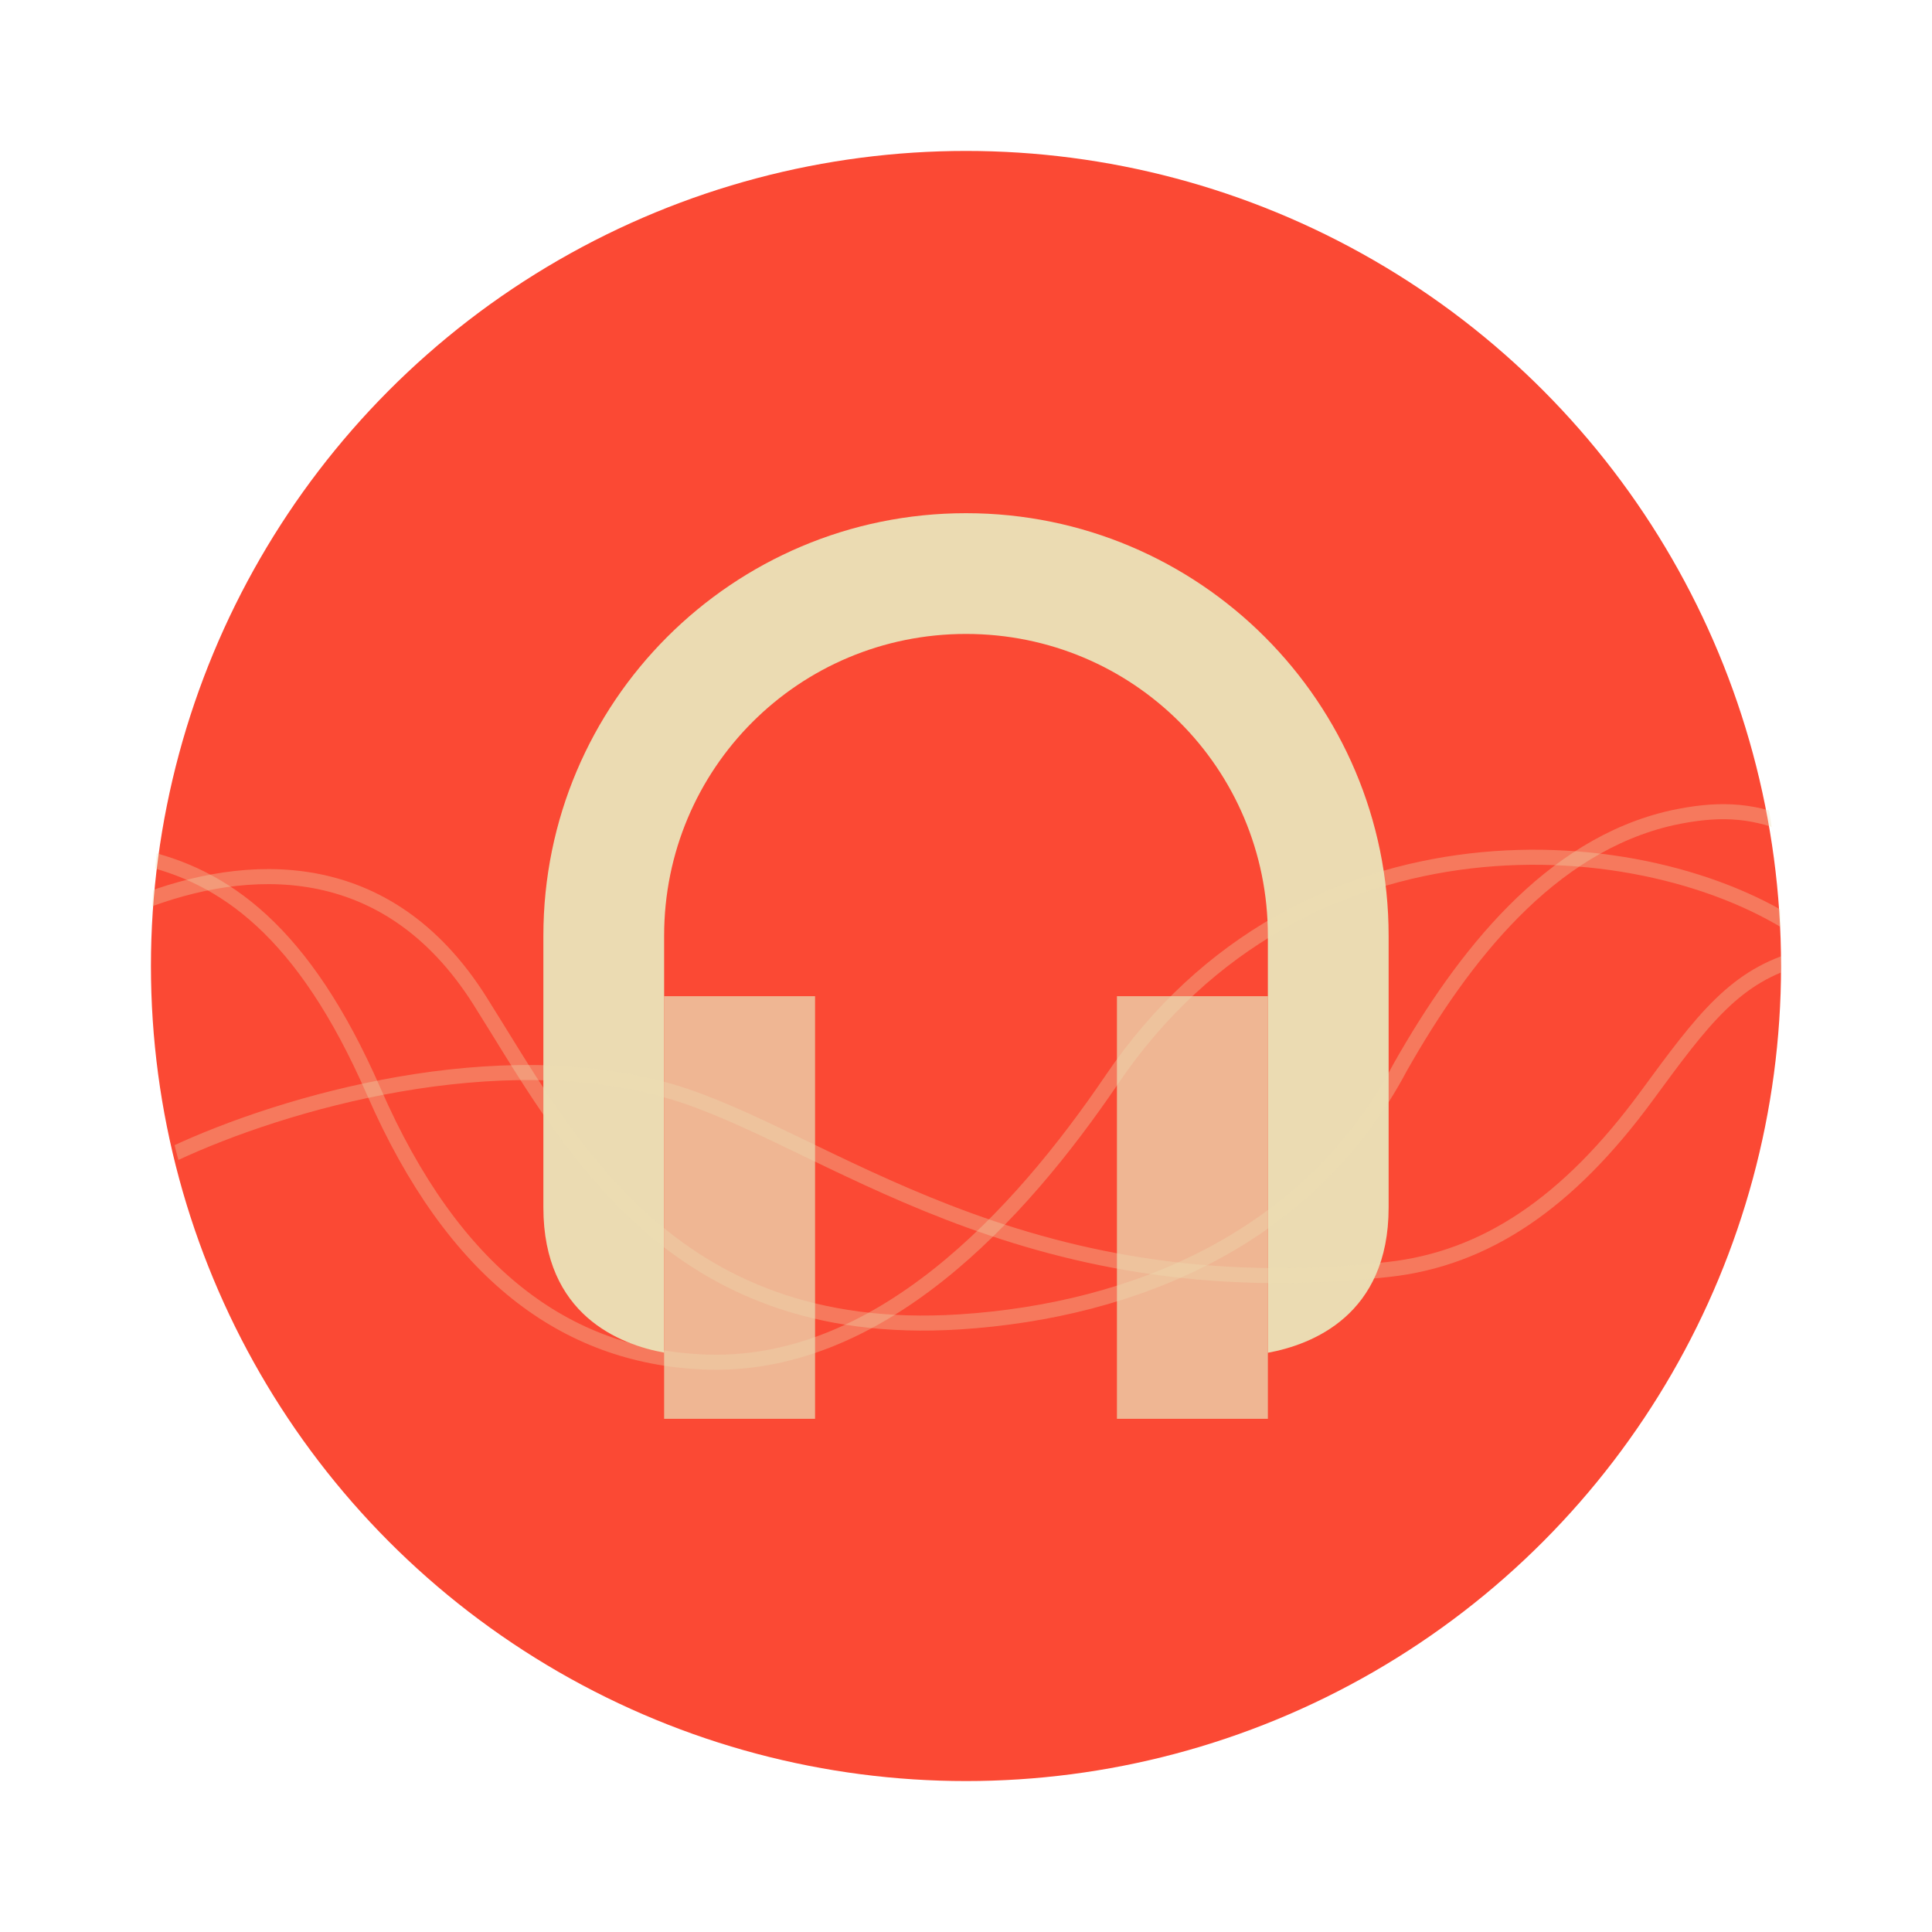 <svg width="64" height="64" version="1" xmlns="http://www.w3.org/2000/svg">
 <defs>
  <clipPath id="a">
   <circle cx="8.467" cy="288.53" r="6.879" fill="#d3869b" stroke-opacity=".039" stroke-width=".491" paint-order="stroke markers fill"/>
  </clipPath>
  <clipPath id="b">
   <circle cx="8.467" cy="288.53" r="6.879" fill="#d3869b" stroke-opacity=".039" stroke-width=".491" style="paint-order:stroke markers fill"/>
  </clipPath>
 </defs>
 <circle cx="32" cy="32" r="27" fill="#fb4934" style="paint-order:stroke markers fill"/>
 <g fill="#ebdbb2">
  <path d="m32 17c-7.732 0-14 6.268-14 14v9c0 3.57 2.542 4.541 4 4.807v-13.807c0-5.54 4.46-10 10-10s10 4.46 10 10v13.812c1.458-.268 4-1.242 4-4.812v-9c0-7.732-6.268-14-14-14z"/>
  <path d="m22 33v14h5v-14zm15 0v14h5v-14z" opacity=".75"/>
 </g>
 <g transform="matrix(3.925,0,0,3.925,-1.232,-1101)" clip-path="url(#b)" fill="none" stroke="#ebdbb2" stroke-opacity=".937" stroke-width=".127">
  <path d="m1.485 287.74c.719.155 1.391.625 1.983 1.981.674 1.544 1.623 2.229 2.772 2.283 1.48.07 2.673-1.226 3.459-2.385 1.602-2.362 4.519-2.136 5.816-1.251" opacity=".35"/>
  <path d="m1.493 288.13c.894-.35 2.083-.424 2.872.827.722 1.143 1.576 2.867 4.049 2.709 1.478-.095 2.956-.71 3.718-2.15.529-.933 1.26-1.871 2.293-2.104.382-.082.655-.07.976.057" opacity=".35"/>
  <path d="m1.775 290.25c.947-.444 2.746-.953 4.197-.53 1.297.379 2.937 1.847 6.056 1.504.824-.09 1.522-.563 2.183-1.464.478-.652.75-1.02 1.306-1.167" opacity=".35"/>
 </g>
</svg>

